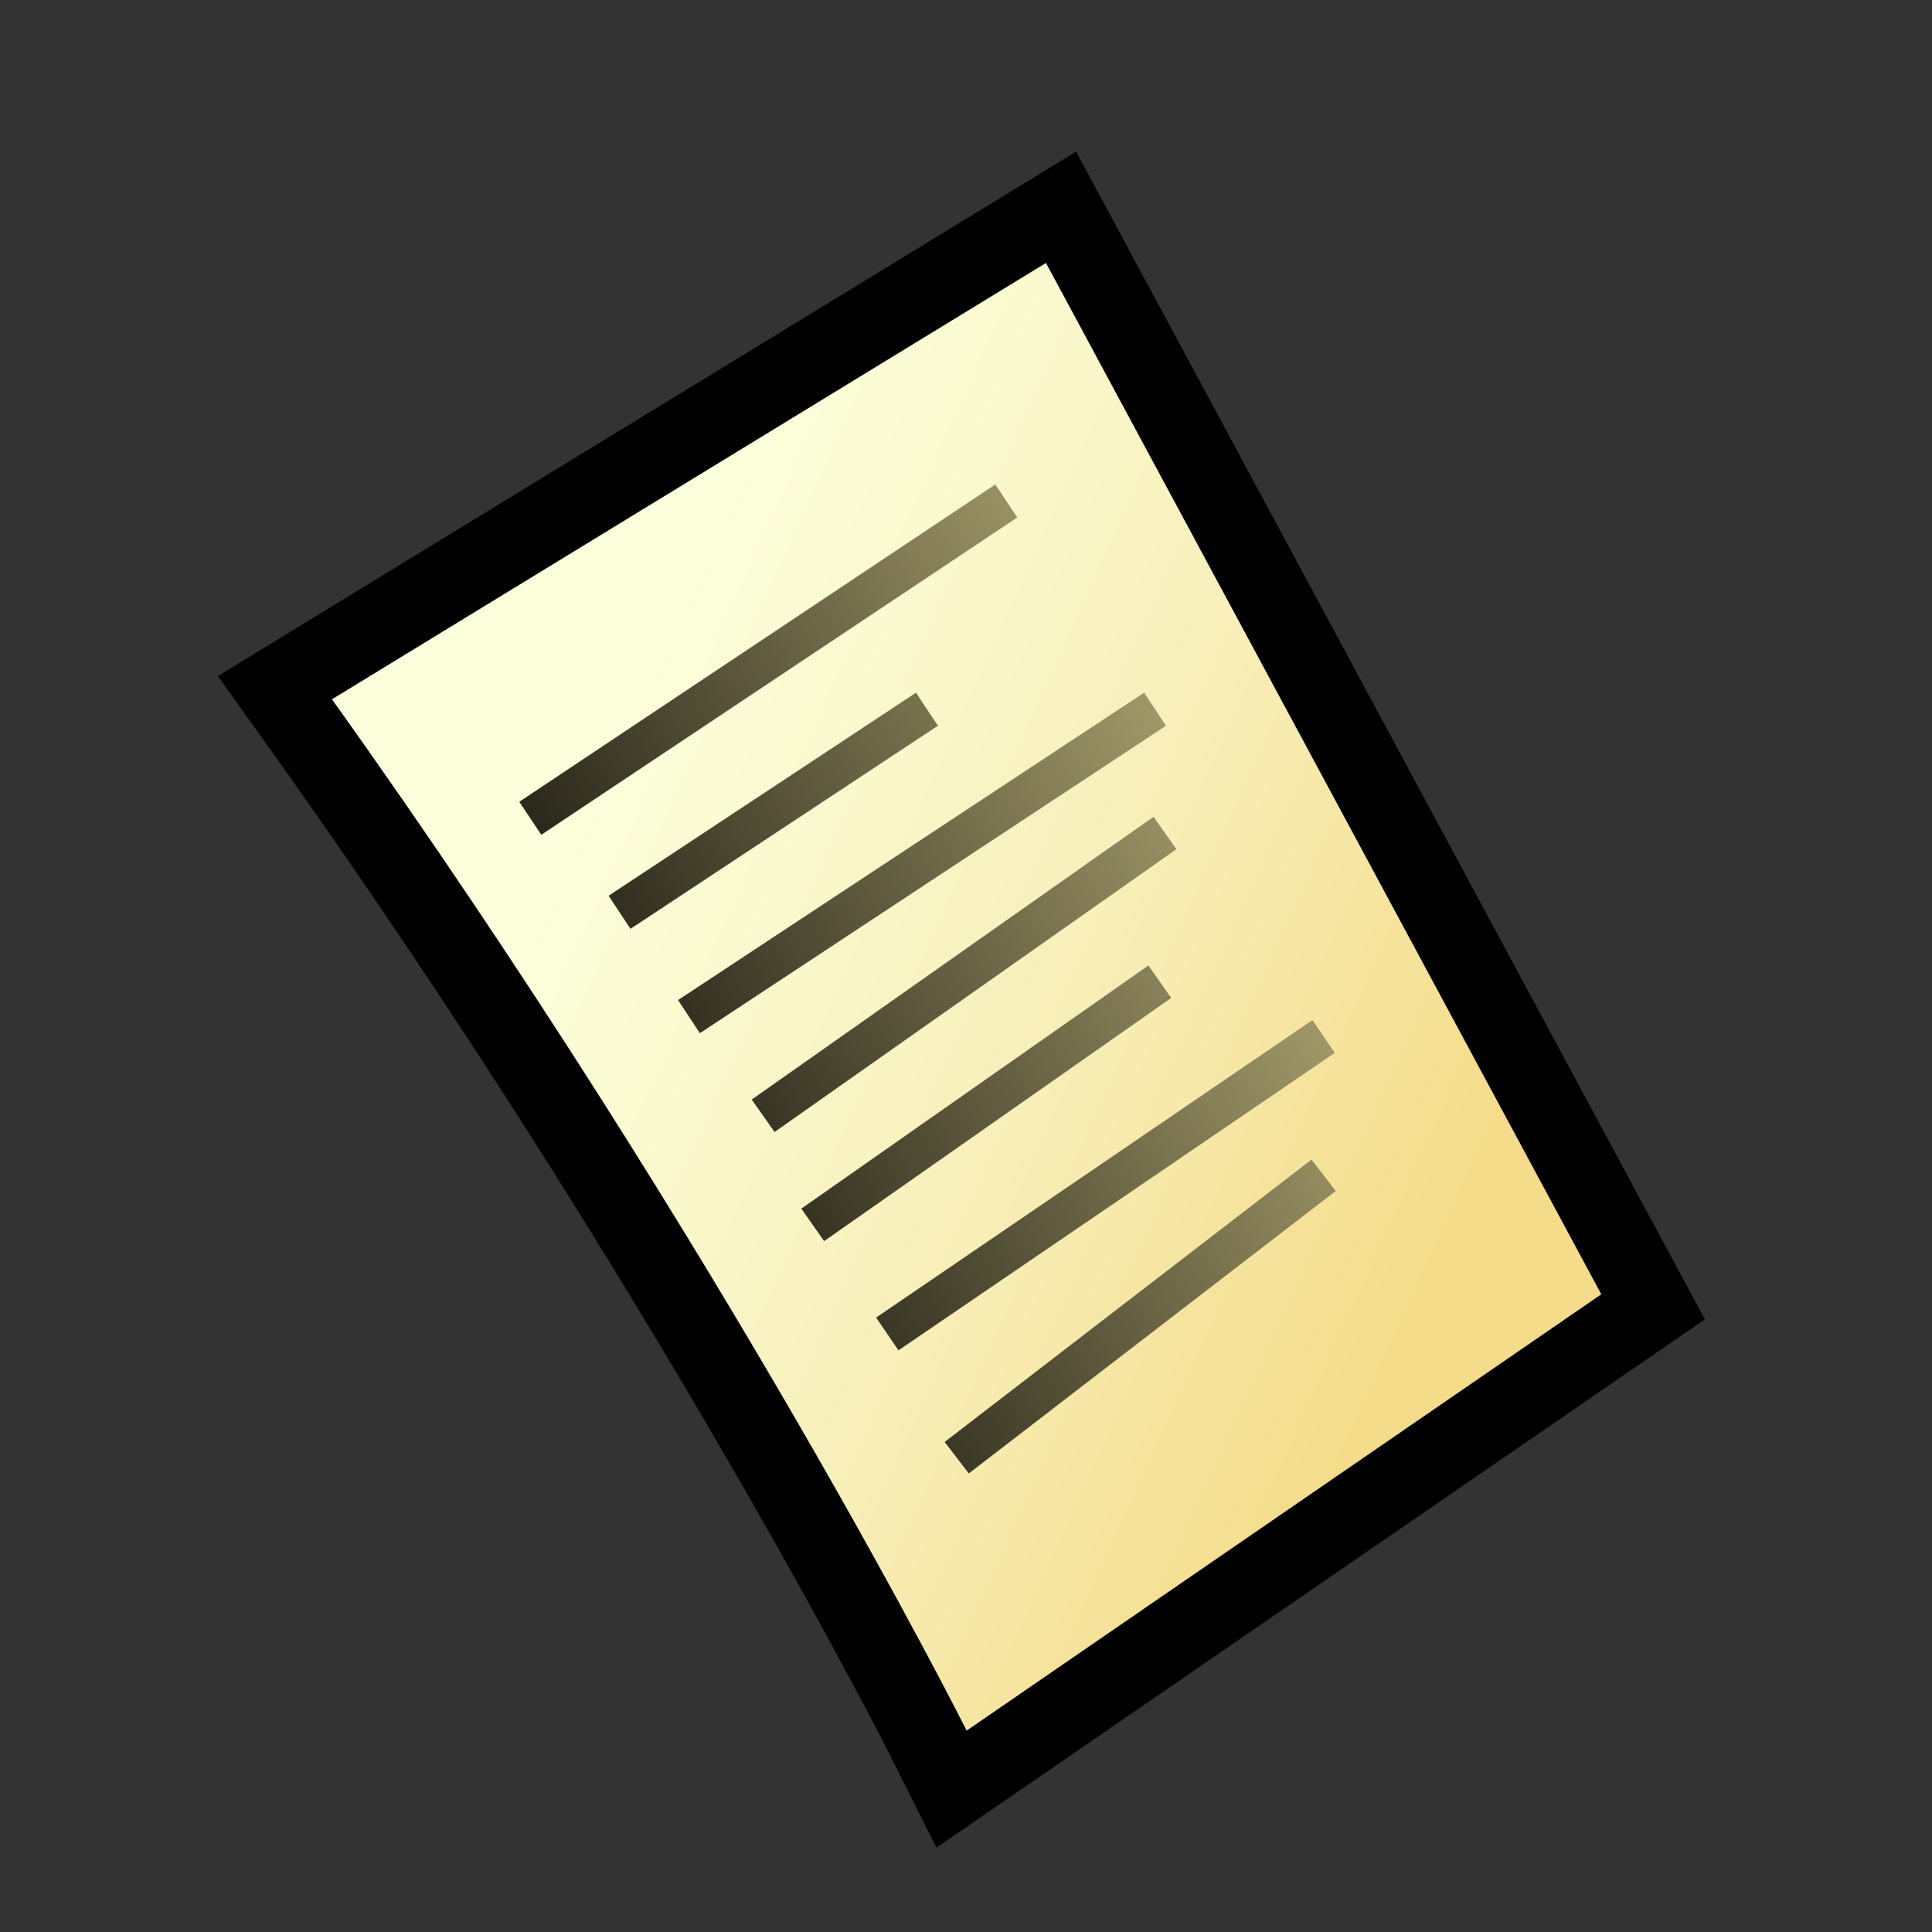 <?xml version="1.0" encoding="UTF-8" standalone="no"?>
<svg
   xmlns:dc="http://purl.org/dc/elements/1.1/"
   xmlns:cc="http://creativecommons.org/ns#"
   xmlns:rdf="http://www.w3.org/1999/02/22-rdf-syntax-ns#"
   xmlns:svg="http://www.w3.org/2000/svg"
   xmlns="http://www.w3.org/2000/svg"
   xmlns:xlink="http://www.w3.org/1999/xlink"
   xmlns:sodipodi="http://sodipodi.sourceforge.net/DTD/sodipodi-0.dtd"
   xmlns:inkscape="http://www.inkscape.org/namespaces/inkscape"
   version="1.1"
   width="64"
   height="64"
   color-interpolation="linearRGB"
   id="svg40629"
   inkscape:version="0.48.2 r9819"
   sodipodi:docname="lovs.svg">
  <rect width="100%" height="100%" fill="#333333" stroke="none"/>
  <defs
     id="defs40719">
    <linearGradient
       y2="18.5"
       x2="38.83"
       y1="8.43"
       x1="16.59"
       gradientUnits="userSpaceOnUse"
       id="gradient0">
      <stop
         id="stop40638"
         stop-color="#fcffdc"
         offset="0" />
      <stop
         id="stop40640"
         stop-color="#f8f0bc"
         offset="0.5" />
      <stop
         id="stop40642"
         stop-color="#f4dc8a"
         offset="1" />
    </linearGradient>
    <linearGradient
       y2="-6.68"
       x2="8.03"
       y1="3.47"
       x1="-11.48"
       gradientUnits="userSpaceOnUse"
       id="gradient1">
      <stop
         id="stop40647"
         stop-color="#000000"
         offset="0" />
      <stop
         id="stop40649"
         stop-color="#a9a06e"
         offset="1" />
    </linearGradient>
    <linearGradient
       y2="-8.05"
       x2="132.61"
       y1="-57.07"
       x1="89.74"
       gradientUnits="userSpaceOnUse"
       id="gradient2">
      <stop
         id="stop40656"
         stop-color="#ffdb97"
         offset="0" />
      <stop
         id="stop40658"
         stop-color="#fcaf29"
         offset="1" />
    </linearGradient>
    <linearGradient
       y2="-56.95"
       x2="-8.83"
       y1="-38.98"
       x1="-27.97"
       gradientUnits="userSpaceOnUse"
       id="gradient3">
      <stop
         id="stop40663"
         stop-color="#fff7ea"
         offset="0" />
      <stop
         id="stop40665"
         stop-color="#fdd17b"
         offset="0.996" />
    </linearGradient>
    <linearGradient
       y2="-45.97"
       x2="107.84"
       y1="-52.61"
       x1="86.23"
       gradientUnits="userSpaceOnUse"
       id="gradient4">
      <stop
         id="stop40670"
         stop-color="#c85805"
         offset="0" />
      <stop
         id="stop40672"
         stop-color="#f06306"
         offset="1" />
    </linearGradient>
    <linearGradient
       y2="-64"
       x2="52.07"
       y1="-64"
       x1="41.92"
       gradientUnits="userSpaceOnUse"
       id="gradient5">
      <stop
         id="stop40677"
         stop-color="#c85804"
         offset="0" />
      <stop
         id="stop40679"
         stop-color="#dc952f"
         offset="1" />
    </linearGradient>
    <radialGradient
       gradientTransform="matrix(0.174,0,0,0.17,38.625,6.375)"
       r="64"
       cy="0"
       cx="0"
       gradientUnits="userSpaceOnUse"
       id="gradient6">
      <stop
         id="stop40686"
         stop-color="#f2f2f2"
         offset="0" />
      <stop
         id="stop40688"
         stop-color="#bca184"
         offset="1" />
      <stop
         id="stop40690"
         stop-color="#7d7a7a"
         offset="0.674" />
    </radialGradient>
    <linearGradient
       y2="20.33"
       x2="62.34"
       y1="4.21"
       x1="36.59"
       gradientUnits="userSpaceOnUse"
       id="gradient7">
      <stop
         id="stop40697"
         stop-color="#c6d7f5"
         offset="0" />
      <stop
         id="stop40699"
         stop-color="#6b94dd"
         offset="1" />
    </linearGradient>
    <linearGradient
       y2="30.11"
       x2="66.84"
       y1="21.82"
       x1="52.16"
       gradientUnits="userSpaceOnUse"
       id="gradient8">
      <stop
         id="stop40704"
         stop-color="#003cb0"
         offset="0" />
      <stop
         id="stop40706"
         stop-color="#2c62d0"
         offset="1" />
    </linearGradient>
    <linearGradient
       y2="16.45"
       x2="76.06"
       y1="0.06"
       x1="36.94"
       gradientUnits="userSpaceOnUse"
       id="gradient9">
      <stop
         id="stop40711"
         stop-color="#e3edff"
         offset="0" />
      <stop
         id="stop40713"
         stop-color="#9ec2ff"
         offset="1" />
    </linearGradient>
    <linearGradient
       inkscape:collect="always"
       xlink:href="#gradient9"
       id="linearGradient40756"
       gradientUnits="userSpaceOnUse"
       x1="36.94"
       y1="0.06"
       x2="76.06"
       y2="16.45" />
    <linearGradient
       inkscape:collect="always"
       xlink:href="#gradient8"
       id="linearGradient40759"
       gradientUnits="userSpaceOnUse"
       x1="52.16"
       y1="21.82"
       x2="66.84"
       y2="30.11" />
    <linearGradient
       inkscape:collect="always"
       xlink:href="#gradient7"
       id="linearGradient40762"
       gradientUnits="userSpaceOnUse"
       x1="36.59"
       y1="4.21"
       x2="62.34"
       y2="20.33" />
    <radialGradient
       inkscape:collect="always"
       xlink:href="#gradient6"
       id="radialGradient40766"
       gradientUnits="userSpaceOnUse"
       gradientTransform="matrix(0.174,0,0,0.17,38.625,6.375)"
       cx="0"
       cy="0"
       r="64" />
    <linearGradient
       inkscape:collect="always"
       xlink:href="#gradient5"
       id="linearGradient40770"
       gradientUnits="userSpaceOnUse"
       x1="41.92"
       y1="-64"
       x2="52.07"
       y2="-64" />
    <linearGradient
       inkscape:collect="always"
       xlink:href="#gradient4"
       id="linearGradient40773"
       gradientUnits="userSpaceOnUse"
       x1="86.23"
       y1="-52.61"
       x2="107.84"
       y2="-45.97" />
    <linearGradient
       inkscape:collect="always"
       xlink:href="#gradient3"
       id="linearGradient40776"
       gradientUnits="userSpaceOnUse"
       x1="-27.97"
       y1="-38.98"
       x2="-8.83"
       y2="-56.95" />
    <linearGradient
       inkscape:collect="always"
       xlink:href="#gradient2"
       id="linearGradient40779"
       gradientUnits="userSpaceOnUse"
       x1="89.74"
       y1="-57.07"
       x2="132.61"
       y2="-8.05" />
    <linearGradient
       inkscape:collect="always"
       xlink:href="#gradient1"
       id="linearGradient40783"
       gradientUnits="userSpaceOnUse"
       x1="-11.48"
       y1="3.47"
       x2="8.03"
       y2="-6.68" />
    <linearGradient
       inkscape:collect="always"
       xlink:href="#gradient0"
       id="linearGradient40786"
       gradientUnits="userSpaceOnUse"
       x1="16.59"
       y1="8.43"
       x2="38.83"
       y2="18.5" />
    <linearGradient
       inkscape:collect="always"
       xlink:href="#gradient0"
       id="linearGradient40795"
       gradientUnits="userSpaceOnUse"
       x1="16.59"
       y1="8.43"
       x2="38.83"
       y2="18.5" />
    <linearGradient
       inkscape:collect="always"
       xlink:href="#gradient1"
       id="linearGradient40797"
       gradientUnits="userSpaceOnUse"
       x1="-11.48"
       y1="3.47"
       x2="8.03"
       y2="-6.68" />
    <linearGradient
       inkscape:collect="always"
       xlink:href="#gradient0-7"
       id="linearGradient40795-1"
       gradientUnits="userSpaceOnUse"
       x1="16.59"
       y1="8.43"
       x2="38.83"
       y2="18.5" />
    <linearGradient
       y2="18.5"
       x2="38.83"
       y1="8.43"
       x1="16.59"
       gradientUnits="userSpaceOnUse"
       id="gradient0-7">
      <stop
         id="stop40638-4"
         stop-color="#fcffdc"
         offset="0" />
      <stop
         id="stop40640-0"
         stop-color="#f8f0bc"
         offset="0.5" />
      <stop
         id="stop40642-9"
         stop-color="#f4dc8a"
         offset="1" />
    </linearGradient>
    <linearGradient
       inkscape:collect="always"
       xlink:href="#gradient1-8"
       id="linearGradient40797-4"
       gradientUnits="userSpaceOnUse"
       x1="-11.48"
       y1="3.47"
       x2="8.03"
       y2="-6.68" />
    <linearGradient
       y2="-6.68"
       x2="8.03"
       y1="3.47"
       x1="-11.48"
       gradientUnits="userSpaceOnUse"
       id="gradient1-8">
      <stop
         id="stop40647-8"
         stop-color="#000000"
         offset="0" />
      <stop
         id="stop40649-2"
         stop-color="#a9a06e"
         offset="1" />
    </linearGradient>
    <linearGradient
       y2="-6.68"
       x2="8.03"
       y1="3.47"
       x1="-11.48"
       gradientUnits="userSpaceOnUse"
       id="linearGradient40822"
       xlink:href="#gradient1-8"
       inkscape:collect="always" />
    <linearGradient
       inkscape:collect="always"
       xlink:href="#gradient0"
       id="linearGradient3127"
       gradientUnits="userSpaceOnUse"
       x1="16.59"
       y1="8.43"
       x2="38.83"
       y2="18.5" />
    <linearGradient
       inkscape:collect="always"
       xlink:href="#gradient1"
       id="linearGradient3129"
       gradientUnits="userSpaceOnUse"
       x1="-11.48"
       y1="3.47"
       x2="8.03"
       y2="-6.68" />
  </defs>
  <sodipodi:namedview
     pagecolor="#ffffff"
     bordercolor="#666666"
     borderopacity="1"
     objecttolerance="10"
     gridtolerance="10"
     guidetolerance="10"
     inkscape:pageopacity="0"
     inkscape:pageshadow="2"
     inkscape:window-width="1280"
     inkscape:window-height="975"
     id="namedview40717"
     showgrid="false"
     inkscape:zoom="5.6568542"
     inkscape:cx="27.317082"
     inkscape:cy="10.270292"
     inkscape:window-x="-4"
     inkscape:window-y="26"
     inkscape:window-maximized="1"
     inkscape:current-layer="svg40629" />
  <g
     id="g40790"
     transform="matrix(1.314,0,0,1.314,8.369,-8.371)">
    <path
       style="fill:none;stroke:#000000;stroke-width:4"
       d="M 20,13 2,24 C 12,38 18,50 18,50 L 34,39 20,13 z"
       id="path40635"
       inkscape:connector-curvature="0" />
    <path
       style="fill:url(#linearGradient3127)"
       d="M 20,13 2,24 C 12,38 18,50 18,50 L 34,39 20,13 z"
       id="path40644"
       inkscape:connector-curvature="0" />
    <path
       style="fill:none;stroke:url(#linearGradient3129);stroke-width:1"
       d="M 22.75,24.25 11,32 m 6,-7.75 -7.75,5.12 M 19,19 7,27 m 15.87,4.12 -8.75,6.13 M 23,27.37 12.87,34.5 M 27,36 17.75,43.12 M 27,32.5 16,40"
       id="path40651"
       inkscape:connector-curvature="0" />
  </g>
</svg>
